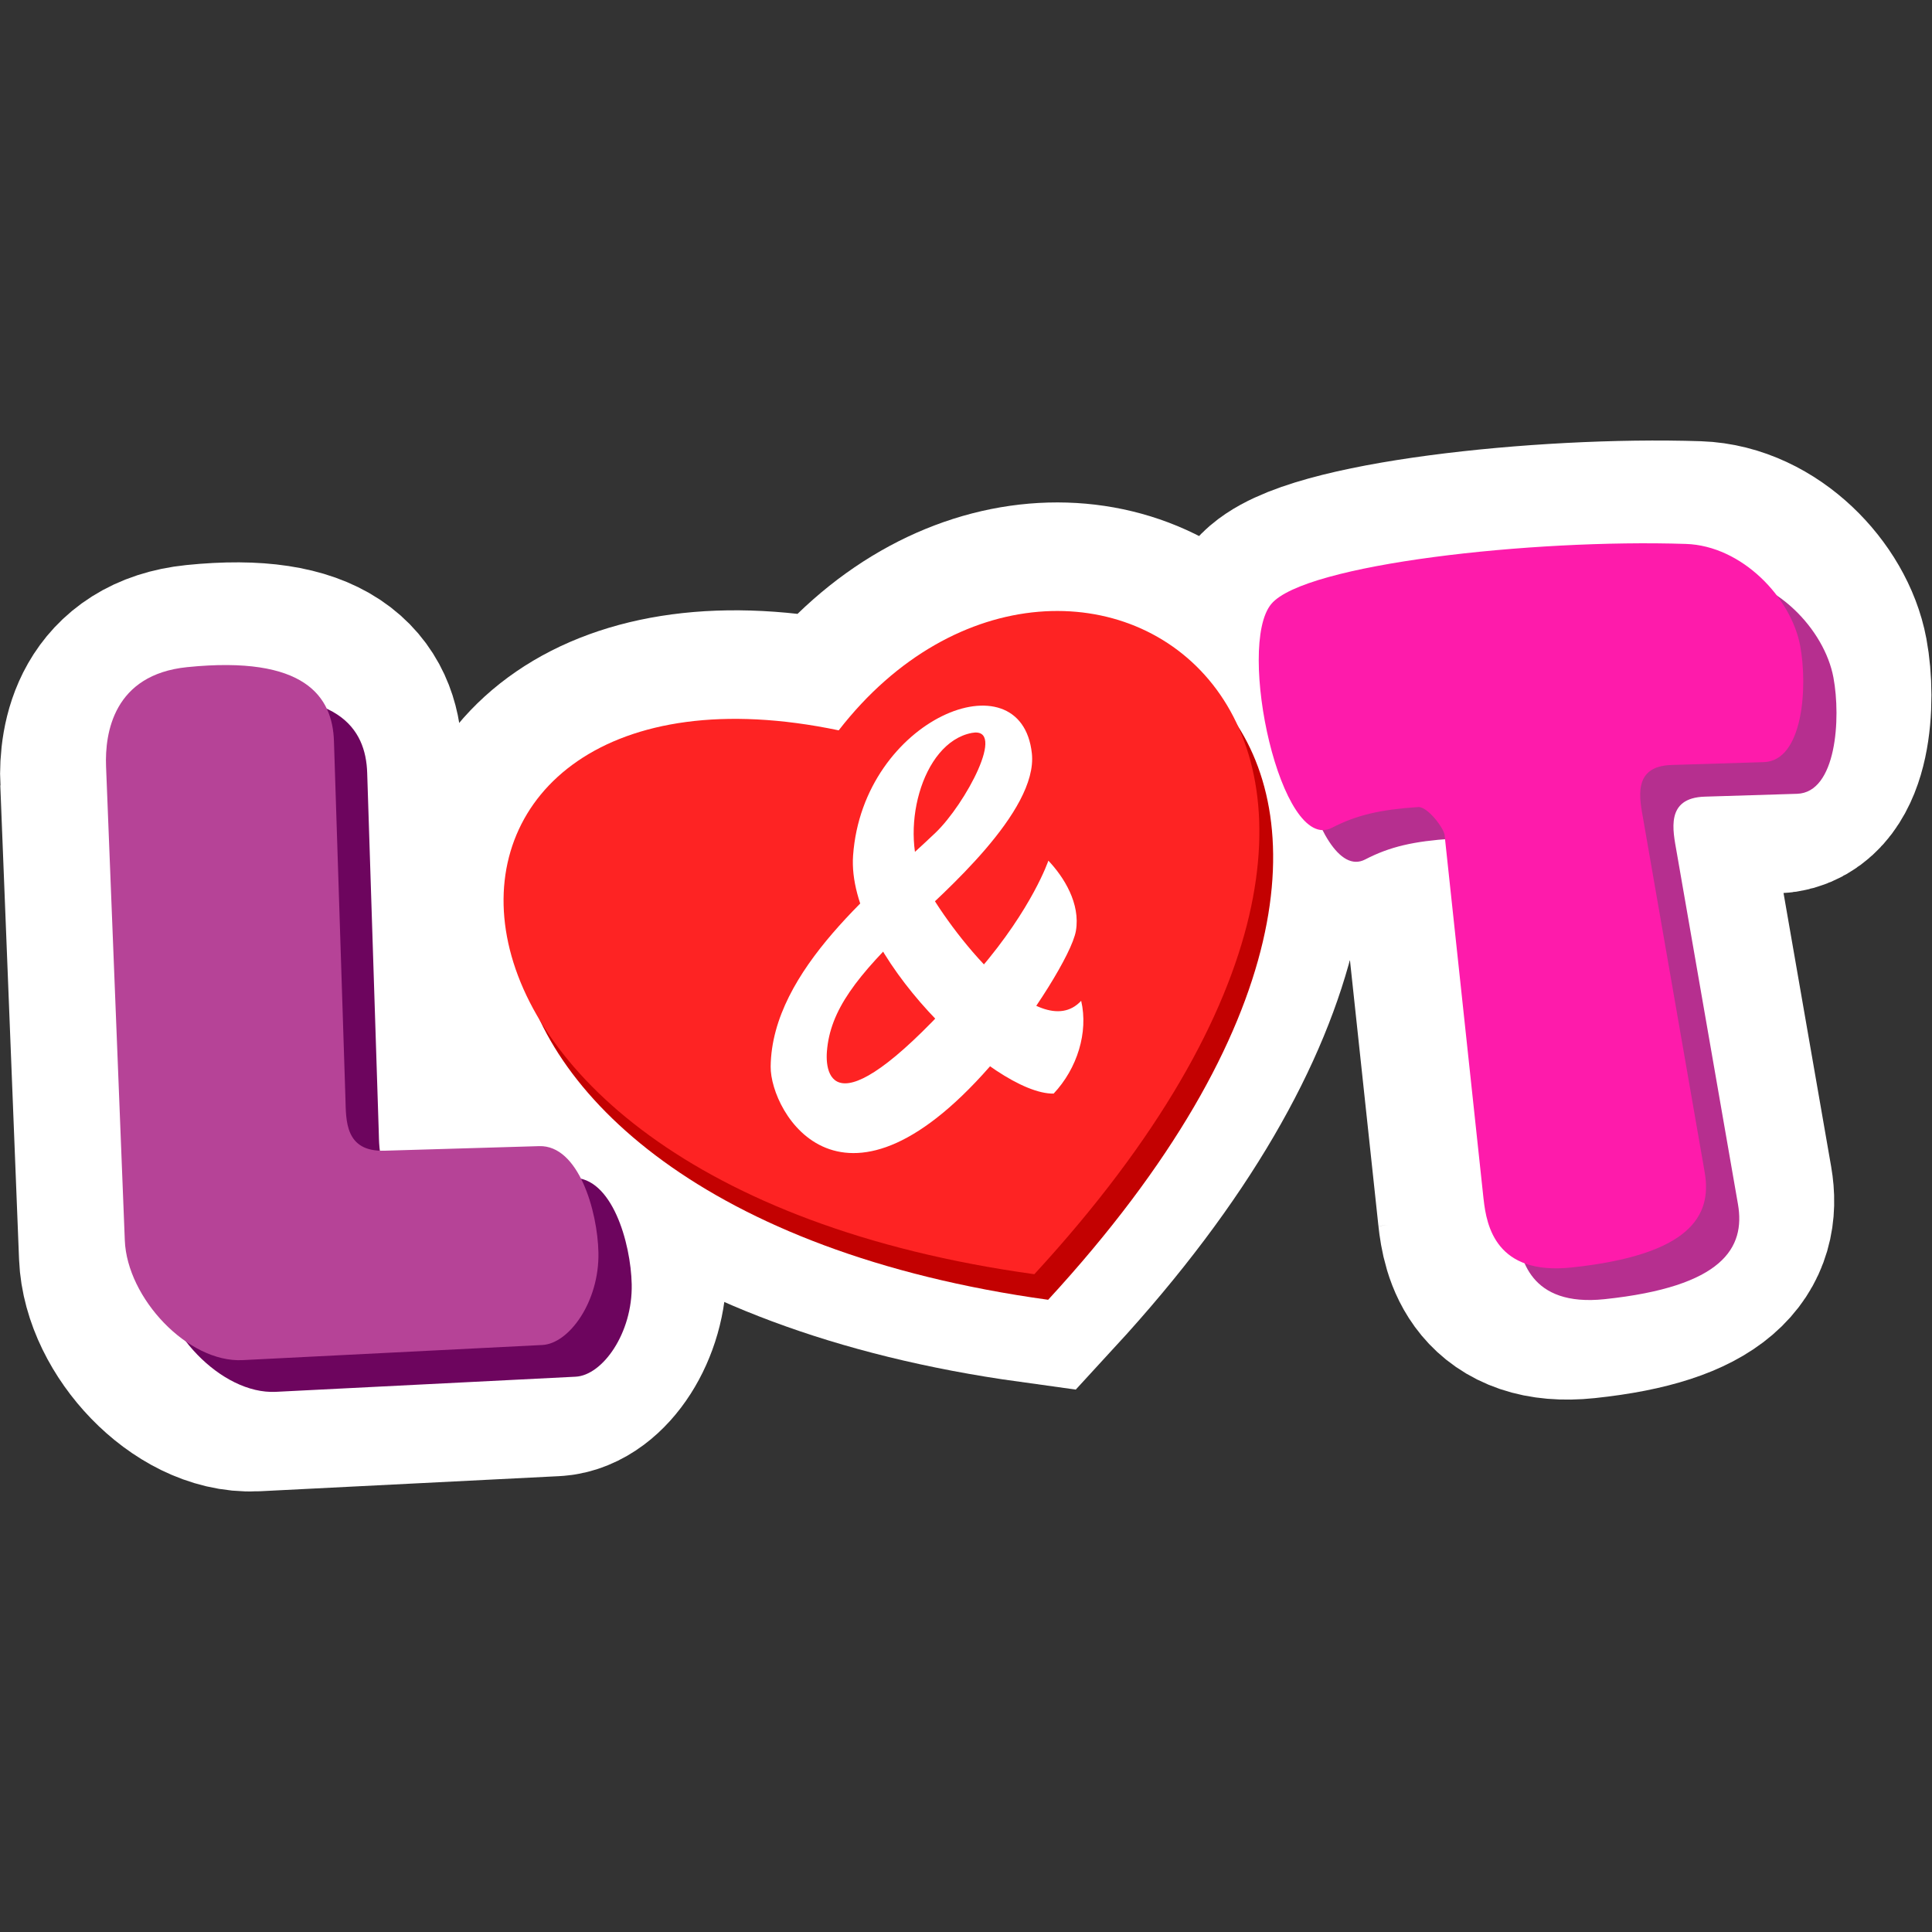 <?xml version="1.0" encoding="UTF-8" standalone="no"?>
<!-- Created with Inkscape (http://www.inkscape.org/) -->

<svg
   xmlns:dc="http://purl.org/dc/elements/1.1/"
   xmlns:cc="http://creativecommons.org/ns#"
   xmlns:rdf="http://www.w3.org/1999/02/22-rdf-syntax-ns#"
   xmlns:svg="http://www.w3.org/2000/svg"
   xmlns="http://www.w3.org/2000/svg"
   xmlns:sodipodi="http://sodipodi.sourceforge.net/DTD/sodipodi-0.dtd"
   xmlns:inkscape="http://www.inkscape.org/namespaces/inkscape"
   width="56.962mm"
   height="56.962mm"
   viewBox="0 0 56.962 56.962"
   version="1.1"
   id="svg8"
   sodipodi:docname="lt-squared.svg"
   inkscape:version="0.92.5 (2060ec1f9f, 2020-04-08)"
   inkscape:export-filename="/media/other/favicon.png"
   inkscape:export-xdpi="28.538168"
   inkscape:export-ydpi="28.538168">
  <rect x="0" y="0" width="56.962" height="56.962" fill="#333333" stroke="none"/>
  <defs
     id="defs2" />
  <sodipodi:namedview
     id="base"
     pagecolor="#ffffff"
     bordercolor="#666666"
     borderopacity="1.0"
     inkscape:pageopacity="0"
     inkscape:pageshadow="2"
     inkscape:zoom="1.0957623"
     inkscape:cx="112.29123"
     inkscape:cy="98.208742"
     inkscape:document-units="px"
     inkscape:current-layer="layer1"
     showgrid="false"
     objecttolerance="1"
     inkscape:window-width="1302"
     inkscape:window-height="704"
     inkscape:window-x="1280"
     inkscape:window-y="283"
     inkscape:window-maximized="1"
     inkscape:pagecheckerboard="true"
     fit-margin-top="0"
     fit-margin-left="0"
     fit-margin-right="0"
     fit-margin-bottom="0"
     showguides="false"
     inkscape:snap-bbox="true"
     inkscape:bbox-paths="false"
     inkscape:snap-bbox-midpoints="true"
     inkscape:snap-object-midpoints="true">
    <inkscape:grid
       type="xygrid"
       id="grid154" />
  </sodipodi:namedview>
  <g
     inkscape:groupmode="layer"
     id="layer1"
     inkscape:label="l+t"
     style="display:inline"
     transform="translate(-25.774,18.345)">
    <g
       style="display:inline"
       id="g1460-1-7"
       clip-path="none"
       transform="translate(-192.158,58.599)">
      <g
         id="g683"
         inkscape:export-filename="/media/other/L&amp;T icon.png"
         inkscape:export-xdpi="28.538164"
         inkscape:export-ydpi="28.538164">
        <path
           sodipodi:nodetypes="ccc"
           inkscape:connector-curvature="0"
           id="path841-4-1-6-6"
           d="m 248.428,-39.375 c 14.853,-16.141 1.093,-24.879 -5.768,-16.035 -13.649,-2.858 -14.44,13.239 5.768,16.035 z"
           style="display:inline;opacity:1;fill:#fe2323;fill-opacity:1;fill-rule:evenodd;stroke:#ffffff;stroke-width:6.403;stroke-linecap:butt;stroke-linejoin:miter;stroke-miterlimit:4;stroke-dasharray:none;stroke-opacity:1" />
        <path
           style="display:inline;opacity:1;fill:#fe1bab;fill-opacity:1;fill-rule:evenodd;stroke:#ffffff;stroke-width:6.9;stroke-linecap:butt;stroke-linejoin:miter;stroke-miterlimit:4;stroke-dasharray:none;stroke-opacity:1"
           d="m 262.003,-41.165 -1.151,-10.744 c -0.021,-0.192 -0.498,-0.838 -0.778,-0.82 -1.101,0.073 -1.813,0.231 -2.543,0.611 -1.508,0.786 -2.826,-5.361 -1.787,-6.6 0.985,-1.175 7.693,-1.918 12.223,-1.769 1.655,0.054 3.106,1.588 3.37,3.005 0.224,1.203 0.089,3.392 -1.073,3.428 l -2.72,0.084 c -1.17,0.036 -0.938,1.005 -0.831,1.622 l 1.809,10.392 c 0.224,1.289 -0.447,2.434 -3.93,2.802 -2.217,0.234 -2.503,-1.217 -2.589,-2.012 z"
           id="path863-6-5-1-3-1-1"
           inkscape:connector-curvature="0"
           sodipodi:nodetypes="cssssssssssssc" />
        <path
           sodipodi:nodetypes="sssssssssss"
           inkscape:connector-curvature="0"
           id="path863-6-82-6-4-6-8"
           d="m 221.388,-53.924 0.553,13.973 c 0.067,1.699 1.859,3.61 3.474,3.529 l 8.836,-0.446 c 0.793,-0.04 1.683,-1.283 1.654,-2.724 -0.025,-1.223 -0.585,-3.173 -1.747,-3.139 l -4.565,0.135 c -1.17,0.035 -1.127,-0.907 -1.147,-1.533 l -0.339,-10.543 c -0.042,-1.308 -0.846,-2.535 -4.331,-2.18 -2.163,0.221 -2.427,1.936 -2.388,2.928 z"
           style="display:inline;opacity:1;fill:#fe1bab;fill-opacity:1;fill-rule:evenodd;stroke:#ffffff;stroke-width:6.9;stroke-linecap:butt;stroke-linejoin:miter;stroke-miterlimit:4;stroke-dasharray:none;stroke-opacity:1" />
        <g
           transform="translate(187.512,-69.172)"
           id="g1253-3-7">
          <path
             sodipodi:nodetypes="sssssssssss"
             inkscape:connector-curvature="0"
             id="path863-6-8-6-2-0-9"
             d="m 34.528,15.762 0.553,13.973 c 0.067,1.699 1.859,3.61 3.474,3.529 l 8.836,-0.446 c 0.793,-0.04 1.683,-1.283 1.654,-2.724 -0.025,-1.223 -0.585,-3.173 -1.747,-3.139 l -4.565,0.135 c -1.17,0.035 -1.127,-0.907 -1.147,-1.533 L 41.246,15.013 c -0.042,-1.308 -0.846,-2.535 -4.331,-2.18 -2.163,0.221 -2.427,1.936 -2.388,2.928 z"
             style="display:inline;opacity:1;fill:#6d055e;fill-opacity:1;fill-rule:evenodd;stroke:none;stroke-width:0.357px;stroke-linecap:butt;stroke-linejoin:miter;stroke-opacity:1" />
          <path
             sodipodi:nodetypes="sssssssssss"
             inkscape:connector-curvature="0"
             id="path863-6-7-9-8-2"
             d="m 33.547,14.827 0.553,13.973 c 0.067,1.699 1.859,3.61 3.474,3.529 l 8.836,-0.446 c 0.793,-0.04 1.683,-1.283 1.654,-2.724 -0.025,-1.223 -0.585,-3.173 -1.747,-3.139 l -4.565,0.135 c -1.17,0.035 -1.127,-0.907 -1.147,-1.533 L 40.266,14.078 c -0.042,-1.308 -0.846,-2.535 -4.331,-2.18 -2.163,0.221 -2.427,1.936 -2.388,2.928 z"
             style="display:inline;opacity:1;fill:#b64397;fill-opacity:1;fill-rule:evenodd;stroke:none;stroke-width:0.357px;stroke-linecap:butt;stroke-linejoin:miter;stroke-opacity:1" />
        </g>
        <g
           transform="translate(132.213,-89.026)"
           style="display:inline;opacity:1"
           id="g861-6-6-0">
          <path
             style="fill:#c30101;fill-opacity:1;fill-rule:evenodd;stroke:none;stroke-width:0.265px;stroke-linecap:butt;stroke-linejoin:miter;stroke-opacity:1"
             d="m 116.622,50.404 c 14.853,-16.141 1.093,-24.879 -5.768,-16.035 -13.649,-2.858 -14.44,13.239 5.768,16.035 z"
             id="path841-6-0-1-2"
             inkscape:connector-curvature="0"
             sodipodi:nodetypes="ccc" />
          <path
             style="fill:#fe2323;fill-opacity:1;fill-rule:evenodd;stroke:none;stroke-width:0.265px;stroke-linecap:butt;stroke-linejoin:miter;stroke-opacity:1"
             d="M 116.215,49.65 C 131.069,33.509 117.309,24.771 110.447,33.615 96.798,30.757 96.007,46.854 116.215,49.65 Z"
             id="path841-7-3-3"
             inkscape:connector-curvature="0"
             sodipodi:nodetypes="ccc" />
          <path
             style="fill:#ffffff;fill-opacity:1;fill-rule:nonzero;stroke:none;stroke-width:0.265;stroke-linecap:butt;stroke-linejoin:miter;stroke-miterlimit:4;stroke-dasharray:none;stroke-opacity:1"
             d="m 116.628,37.458 c 0,0 -0.465,1.39 -2.034,3.219 -4.159,4.849 -4.56,3.241 -4.495,2.407 0.094,-1.211 0.861,-2.214 2.506,-3.791 0.875,-0.839 3.722,-3.284 3.537,-4.998 -0.314,-2.902 -4.98,-1.037 -5.271,3.009 -0.206,2.862 4.153,7.051 5.913,7.021 0.696,-0.74 1.027,-1.805 0.812,-2.736 -1.264,1.363 -3.956,-2.176 -4.617,-3.46 -0.767,-1.491 -0.108,-4.152 1.392,-4.438 1.046,-0.199 -0.192,2.101 -1.067,2.94 -1.644,1.577 -4.832,4.032 -4.863,6.897 -0.015,1.358 2.141,5.114 6.665,-0.237 1.048,-1.239 2.218,-3.091 2.334,-3.762 0.139,-0.807 -0.353,-1.589 -0.812,-2.073 z"
             id="path824-6-4-7"
             inkscape:connector-curvature="0"
             sodipodi:nodetypes="csssssccssssssc" />
        </g>
        <g
           transform="translate(182.898,-68.937)"
           id="g1249-3-5">
          <path
             style="display:inline;opacity:1;fill:#b62f8f;fill-opacity:1;fill-rule:evenodd;stroke:none;stroke-width:0.357px;stroke-linecap:butt;stroke-linejoin:miter;stroke-opacity:1"
             d="m 79.756,28.286 -1.151,-10.744 c -0.021,-0.192 -0.498,-0.838 -0.778,-0.82 -1.101,0.073 -1.813,0.231 -2.543,0.611 -1.508,0.786 -2.826,-5.361 -1.787,-6.6 0.985,-1.175 7.693,-1.918 12.223,-1.769 1.655,0.054 3.106,1.588 3.37,3.005 0.224,1.203 0.089,3.392 -1.073,3.428 l -2.72,0.084 c -1.17,0.036 -0.938,1.005 -0.831,1.622 l 1.809,10.392 c 0.224,1.289 -0.447,2.434 -3.93,2.802 -2.217,0.234 -2.503,-1.217 -2.589,-2.012 z"
             id="path863-6-5-4-2-9-9"
             inkscape:connector-curvature="0"
             sodipodi:nodetypes="cssssssssssssc" />
          <path
             style="display:inline;opacity:1;fill:#fe1bab;fill-opacity:1;fill-rule:evenodd;stroke:none;stroke-width:0.357px;stroke-linecap:butt;stroke-linejoin:miter;stroke-opacity:1"
             d="M 78.775,27.351 77.625,16.608 c -0.021,-0.192 -0.498,-0.838 -0.778,-0.82 -1.101,0.073 -1.813,0.231 -2.543,0.611 -1.508,0.786 -2.826,-5.361 -1.787,-6.6 0.985,-1.175 7.693,-1.918 12.223,-1.769 1.655,0.054 3.106,1.588 3.37,3.005 0.224,1.203 0.089,3.392 -1.073,3.428 l -2.72,0.084 c -1.17,0.036 -0.938,1.005 -0.831,1.622 l 1.809,10.392 c 0.224,1.289 -0.447,2.434 -3.93,2.802 -2.217,0.234 -2.503,-1.217 -2.589,-2.012 z"
             id="path863-6-5-9-7-2"
             inkscape:connector-curvature="0"
             sodipodi:nodetypes="cssssssssssssc" />
        </g>
      </g>
    </g>
  </g>
</svg>
